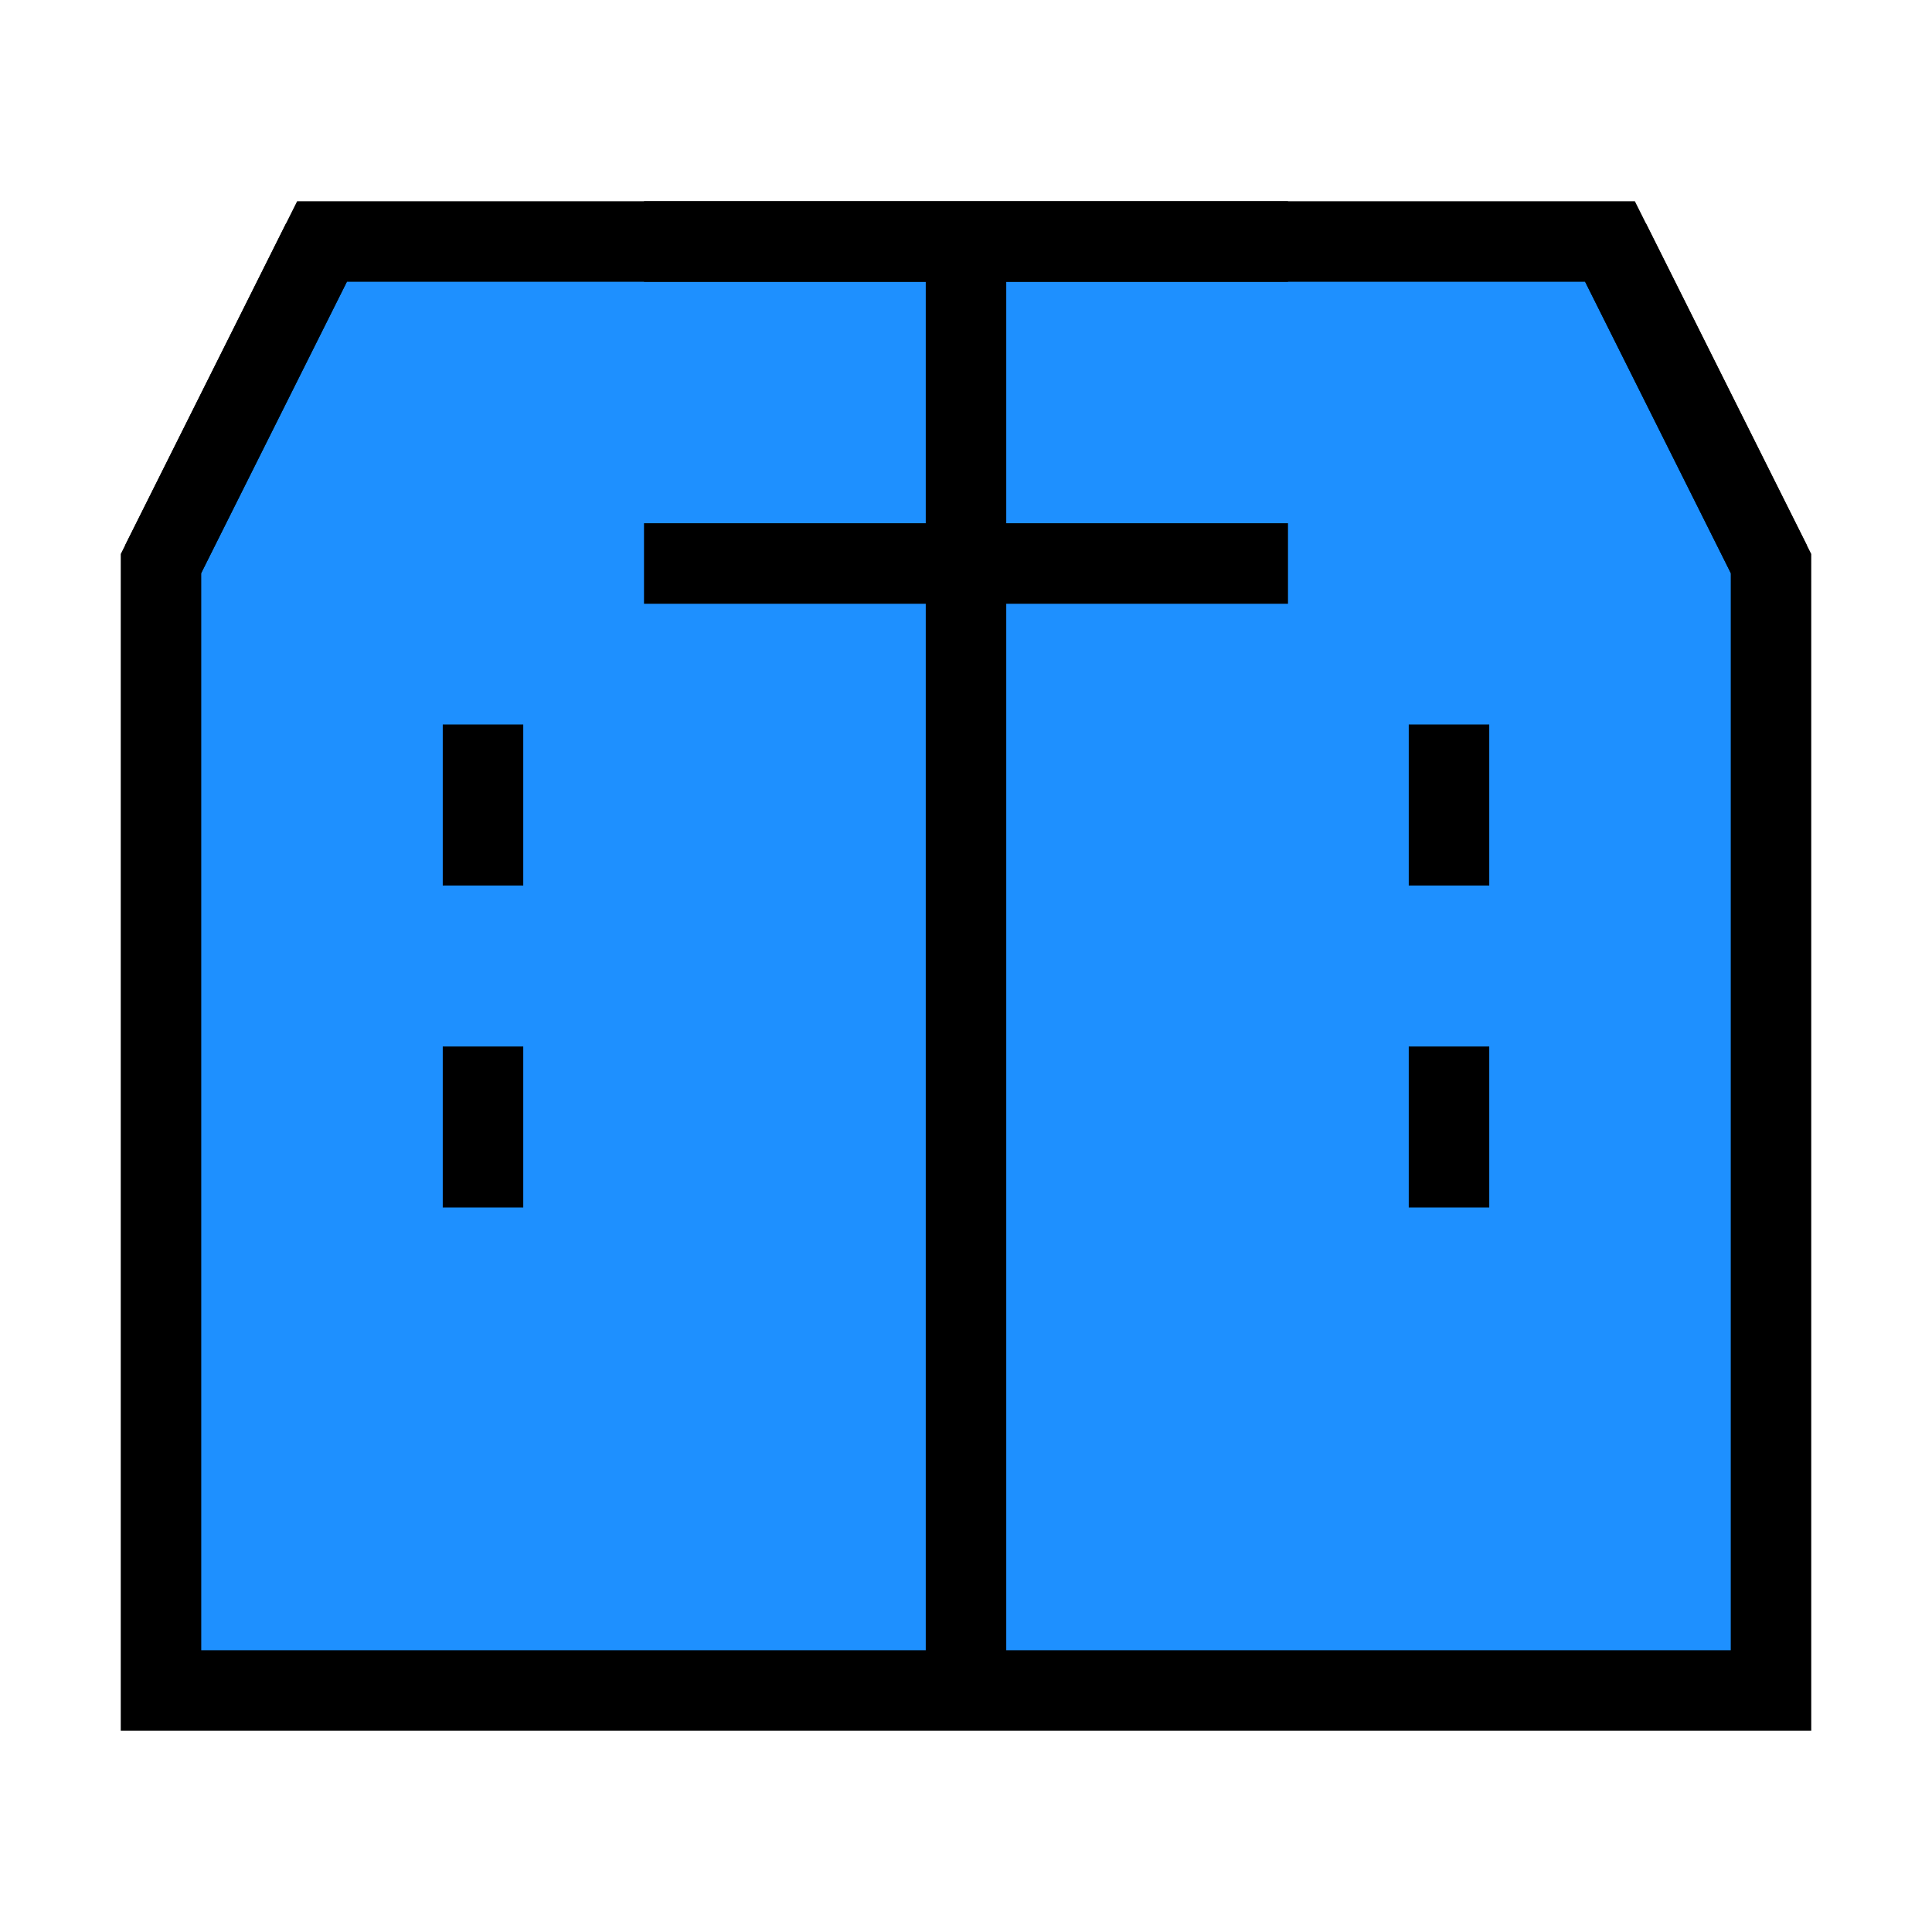 <?xml version="1.0" encoding="UTF-8"?>
<svg width="24" height="24" viewBox="0 0 24 24" fill="none" xmlns="http://www.w3.org/2000/svg">
  <path d="M20 3H4L2 7v14h20V7l-2-4z" fill="#1E90FF" stroke="black" stroke-width="1"/>
  <path d="M8 3h8M4 3L2 7m18-4l2 4M12 3v18M8 7h8" stroke="black" stroke-width="1"/>
  <path d="M6 9v8m12-8v8" stroke="black" stroke-width="1" stroke-dasharray="2 2"/>
</svg> 